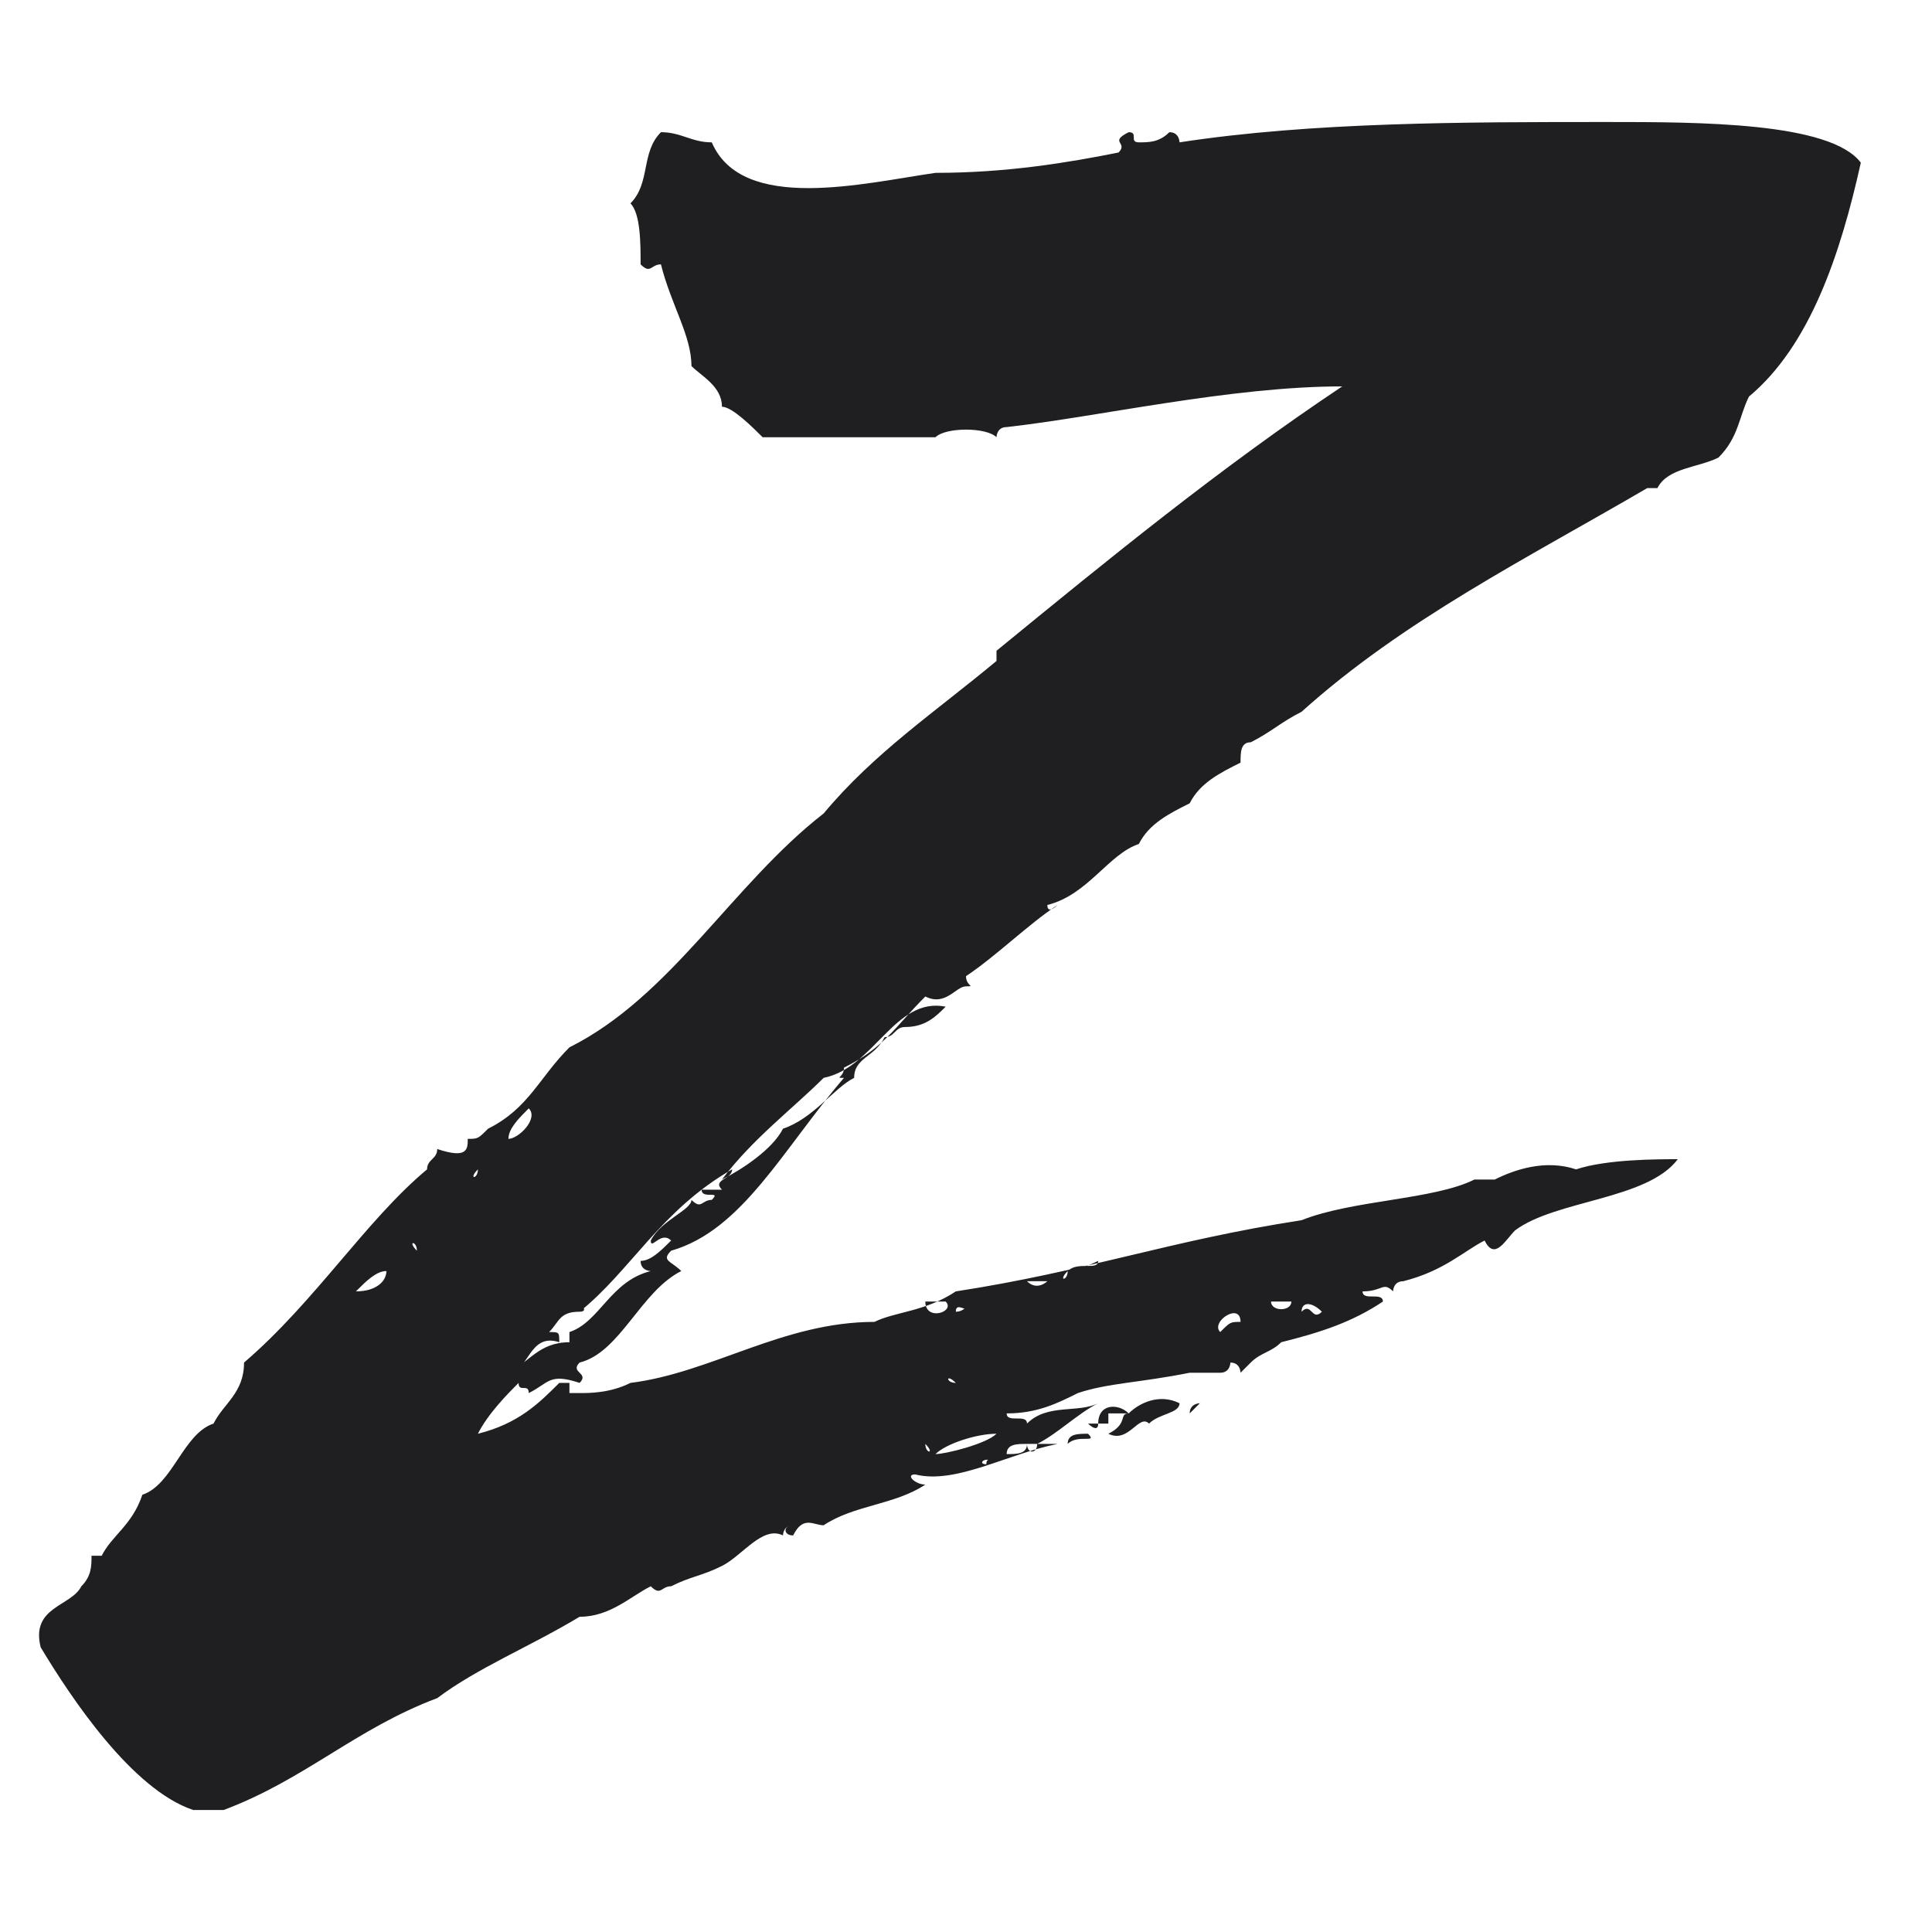 <?xml version="1.0" encoding="utf-8"?>
<!-- Generator: Adobe Illustrator 19.0.0, SVG Export Plug-In . SVG Version: 6.00 Build 0)  -->
<svg version="1.1" id="Layer_1" xmlns="http://www.w3.org/2000/svg" xmlns:xlink="http://www.w3.org/1999/xlink" x="0px" y="0px"
	 viewBox="-260.3 374.6 19 19" style="enable-background:new -260.3 374.6 19 19;" xml:space="preserve">
<style type="text/css">
	.st0{display:none;}
	.st1{display:inline;fill:#212C61;}
	.st2{fill:#1F1E21;}
</style>
<g id="Layer_2" class="st0">
	<rect x="-290.7" y="344.5" class="st1" width="152.3" height="109.7"/>
</g>
<g id="Layer_1_1_">
	<g>
		<path class="st2" d="M-253.7,386.9c-0.1,0.1,0,0.1,0.1,0.2c-0.4,0.2-0.6,0.8-1,0.9c-0.1,0.1,0.1,0.1,0,0.2c-0.3-0.1-0.3,0-0.5,0.1
			c0-0.1-0.1,0-0.1-0.1c-0.1,0.1-0.3,0.3-0.4,0.5c0.4-0.1,0.6-0.3,0.8-0.5h0.1c0,0,0,0,0,0.1h0.1c0.1,0,0.3,0,0.5-0.1
			c0.8-0.1,1.5-0.6,2.4-0.6c0.2-0.1,0.5-0.1,0.8-0.3c1.3-0.2,2.1-0.5,3.4-0.7c0.5-0.2,1.3-0.2,1.7-0.4c0.1,0,0.1,0,0.2,0
			c0.2-0.1,0.5-0.2,0.8-0.1c0.3-0.1,0.8-0.1,1-0.1c-0.3,0.4-1.2,0.4-1.6,0.7c-0.1,0.1-0.2,0.3-0.3,0.1c-0.2,0.1-0.4,0.3-0.8,0.4
			c-0.1,0-0.1,0.1-0.1,0.1c-0.1-0.1-0.1,0-0.3,0c0,0.1,0.2,0,0.2,0.1c-0.3,0.2-0.6,0.3-1,0.4c-0.1,0.1-0.2,0.1-0.3,0.2l-0.1,0.1
			c0,0,0-0.1-0.1-0.1c0,0,0,0.1-0.1,0.1s-0.2,0-0.3,0c-0.5,0.1-0.8,0.1-1.1,0.2c-0.2,0.1-0.4,0.2-0.7,0.2c0,0.1,0.2,0,0.2,0.1
			c0.2-0.2,0.5-0.1,0.7-0.2c-0.2,0.1-0.4,0.3-0.6,0.4h-0.1c0,0.1,0.1,0.1,0.1,0c0.1,0,0.1,0,0.2,0c-0.5,0.1-1,0.4-1.4,0.3
			c-0.1,0,0,0.1,0.1,0.1c-0.3,0.2-0.7,0.2-1,0.4c-0.1,0-0.2-0.1-0.3,0.1c-0.1,0-0.1-0.1,0-0.1c-0.1,0-0.1,0.1-0.1,0.1
			c-0.2-0.1-0.4,0.2-0.6,0.3c-0.2,0.1-0.3,0.1-0.5,0.2c-0.1,0-0.1,0.1-0.2,0c-0.2,0.1-0.4,0.3-0.7,0.3c-0.5,0.3-1,0.5-1.4,0.8
			c-0.8,0.3-1.3,0.8-2.1,1.1c-0.1,0-0.2,0-0.3,0c-0.6-0.2-1.2-1.1-1.5-1.6c-0.1-0.4,0.3-0.4,0.4-0.6c0.1-0.1,0.1-0.2,0.1-0.3
			c0.1,0,0.1,0,0.1,0c0.1-0.2,0.3-0.3,0.4-0.6c0.3-0.1,0.4-0.6,0.7-0.7c0.1-0.2,0.3-0.3,0.3-0.6c0.7-0.6,1.2-1.4,1.8-1.9
			c0-0.1,0.1-0.1,0.1-0.2c0.3,0.1,0.3,0,0.3-0.1c0.1,0,0.1,0,0.2-0.1c0.4-0.2,0.5-0.5,0.8-0.8c1-0.5,1.6-1.6,2.5-2.3
			c0.5-0.6,1.1-1,1.7-1.5c0-0.1,0-0.1,0-0.1c1.1-0.9,2.2-1.8,3.4-2.6c-1.1,0-2.4,0.3-3.3,0.4c-0.1,0-0.1,0.1-0.1,0.1
			c-0.1-0.1-0.5-0.1-0.6,0c-0.4,0-1,0-1.7,0c-0.1-0.1-0.3-0.3-0.4-0.3c0-0.2-0.2-0.3-0.3-0.4c0-0.3-0.2-0.6-0.3-1
			c-0.1,0-0.1,0.1-0.2,0c0-0.2,0-0.5-0.1-0.6c0.2-0.2,0.1-0.5,0.3-0.7c0.2,0,0.3,0.1,0.5,0.1c0.3,0.7,1.5,0.4,2.2,0.3
			c0.7,0,1.3-0.1,1.8-0.2c0.1-0.1-0.1-0.1,0.1-0.2c0.1,0,0,0.1,0.1,0.1s0.2,0,0.3-0.1c0.1,0,0.1,0.1,0.1,0.1
			c1.3-0.2,2.8-0.2,4.2-0.2c0.9,0,2.2,0,2.5,0.4c-0.2,0.9-0.5,1.8-1.1,2.3c-0.1,0.2-0.1,0.4-0.3,0.6c-0.2,0.1-0.5,0.1-0.6,0.3h-0.1
			c-1.2,0.7-2.4,1.3-3.4,2.2c-0.2,0.1-0.3,0.2-0.5,0.3c-0.1,0-0.1,0.1-0.1,0.2c-0.2,0.1-0.4,0.2-0.5,0.4c-0.2,0.1-0.4,0.2-0.5,0.4
			c-0.3,0.1-0.5,0.5-0.9,0.6c0,0.1,0.1,0,0.1,0c-0.3,0.2-0.6,0.5-0.9,0.7c0,0.1,0.1,0.1,0,0.1c-0.1,0-0.2,0.2-0.4,0.1
			c-0.3,0.3-0.4,0.5-0.8,0.7c0,0.1-0.1,0.1,0,0.1C-252.6,385.9-253,386.7-253.7,386.9z M-256.5,387.1c-0.1,0-0.2,0.1-0.3,0.2
			C-256.6,387.3-256.5,387.2-256.5,387.1z M-256.2,386.9L-256.2,386.9C-256.2,386.8-256.3,386.8-256.2,386.9
			C-256.3,386.9-256.3,386.9-256.2,386.9C-256.3,386.9-256.2,386.9-256.2,386.9z M-256.1,386.6C-256,386.6-256,386.6-256.1,386.6
			C-256,386.6-256.1,386.6-256.1,386.6z M-255.6,386.1L-255.6,386.1C-255.7,386.2-255.6,386.2-255.6,386.1z M-255.1,385.5
			c-0.1,0.1-0.2,0.2-0.2,0.3C-255.2,385.8-255,385.6-255.1,385.5z M-254.6,387.5c-0.2,0-0.2,0.1-0.3,0.2c0.1,0,0.1,0,0.1,0.1
			c-0.3-0.1-0.3,0.3-0.5,0.3c0.2-0.1,0.3-0.3,0.6-0.3c0-0.1,0-0.1,0-0.1c0.3-0.1,0.4-0.5,0.8-0.6c0,0-0.1,0-0.1-0.1
			c0.1,0,0.2-0.1,0.3-0.2c-0.1-0.1-0.2,0.1-0.2,0c0.1-0.2,0.4-0.3,0.4-0.4c0.1,0.1,0.1,0,0.2,0c0.1-0.1-0.1,0-0.1-0.1
			c0.1,0,0.1,0,0.2,0c-0.1-0.1,0.1-0.1,0.1-0.2C-253.8,386.5-254.1,387.1-254.6,387.5C-254.6,387.4-254.5,387.5-254.6,387.5z
			 M-254.8,388.2C-254.8,388.2-254.9,388.2-254.8,388.2L-254.8,388.2z M-253.2,386.2c0.2-0.1,0.5-0.3,0.6-0.5
			c0.3-0.1,0.5-0.4,0.7-0.5c0-0.2,0.2-0.2,0.3-0.4c0.1,0,0.1-0.1,0.2-0.1c0.2,0,0.3-0.1,0.4-0.2c-0.5-0.1-0.7,0.6-1.2,0.7
			C-252.5,385.5-252.9,385.8-253.2,386.2z M-252.2,389.5C-252.2,389.5-252.3,389.5-252.2,389.5L-252.2,389.5z M-252,383.9
			C-252,383.9-252.1,383.9-252,383.9L-252,383.9z M-251.2,388.8L-251.2,388.8C-251.2,388.9-251.3,388.9-251.2,388.8
			C-251.2,388.9-251.1,388.9-251.2,388.8z M-251,387.4c-0.1,0-0.1,0-0.2,0C-251.2,387.6-250.9,387.5-251,387.4z M-250.5,388.7
			c-0.2,0-0.5,0.1-0.6,0.2C-251,388.9-250.6,388.8-250.5,388.7z M-250.9,388.2L-250.9,388.2C-250.9,388.1-250.9,388.1-250.9,388.2
			C-251,388.1-251,388.2-250.9,388.2L-250.9,388.2z M-250.7,387.5C-250.7,387.4-250.7,387.4-250.7,387.5c-0.1,0-0.2-0.1-0.2,0
			C-250.8,387.5-250.8,387.4-250.7,387.5z M-250.5,389C-250.5,388.9-250.5,388.9-250.5,389c-0.1-0.1-0.2,0-0.1,0
			C-250.6,388.9-250.5,389-250.5,389z M-250.4,387.3L-250.4,387.3C-250.4,387.3-250.5,387.3-250.4,387.3
			C-250.5,387.3-250.4,387.3-250.4,387.3L-250.4,387.3z M-250.4,388L-250.4,388C-250.4,388-250.5,388-250.4,388
			C-250.5,388-250.5,388-250.4,388C-250.5,388-250.4,388-250.4,388z M-250.2,388.8c-0.1,0-0.2,0-0.2,0.1
			C-250.3,388.9-250.2,388.9-250.2,388.8z M-250,387.2c-0.1,0-0.1,0-0.2,0C-250.1,387.3-250,387.2-250,387.2z M-249.8,387.1
			c0.1-0.1,0.3,0,0.3-0.1C-249.7,387.1-249.8,387.1-249.8,387.1C-249.9,387.2-249.8,387.2-249.8,387.1z M-249.7,388.6
			C-249.7,388.7-249.7,388.7-249.7,388.6C-249.8,388.6-249.7,388.6-249.7,388.6z M-249.8,388.8c0-0.1,0.1-0.1,0.2-0.1
			C-249.5,388.8-249.7,388.7-249.8,388.8z M-249.5,388.6c0,0.1-0.1,0-0.1,0S-249.5,388.6-249.5,388.6L-249.5,388.6z M-249.2,388.5
			c0.1-0.1,0.3-0.2,0.5-0.1c0,0.1-0.2,0.1-0.3,0.2c-0.1-0.1-0.2,0.2-0.4,0.1C-249.2,388.6-249.3,388.5-249.2,388.5
			c-0.1,0-0.1,0-0.2,0c0,0,0,0,0,0.1c-0.1,0-0.1,0-0.1,0C-249.5,388.4-249.3,388.4-249.2,388.5z M-248.9,388.4L-248.9,388.4
			L-248.9,388.4z M-248.8,388.5L-248.8,388.5L-248.8,388.5z M-248.6,388.5c0-0.1,0.1-0.1,0.1-0.1S-248.6,388.5-248.6,388.5z
			 M-248.4,387.7C-248.4,387.6-248.4,387.6-248.4,387.7C-248.4,387.6-248.4,387.6-248.4,387.7C-248.5,387.6-248.5,387.6-248.4,387.7
			L-248.4,387.7z M-248.1,387.6c0-0.2-0.3,0-0.2,0.1C-248.2,387.6-248.2,387.6-248.1,387.6z M-247.6,387.4c-0.1,0-0.1,0-0.2,0
			C-247.8,387.5-247.6,387.5-247.6,387.4z M-247.3,387.5C-247.3,387.5-247.3,387.4-247.3,387.5c-0.1-0.1-0.2-0.1-0.2,0
			C-247.4,387.4-247.4,387.6-247.3,387.5z"/>
		<path class="st2" d="M-241,389.2L-241,389.2C-241,389.1-241,389.1-241,389.2C-241.1,389.2-241.1,389.2-241,389.2L-241,389.2z"/>
	</g>
</g>
</svg>
